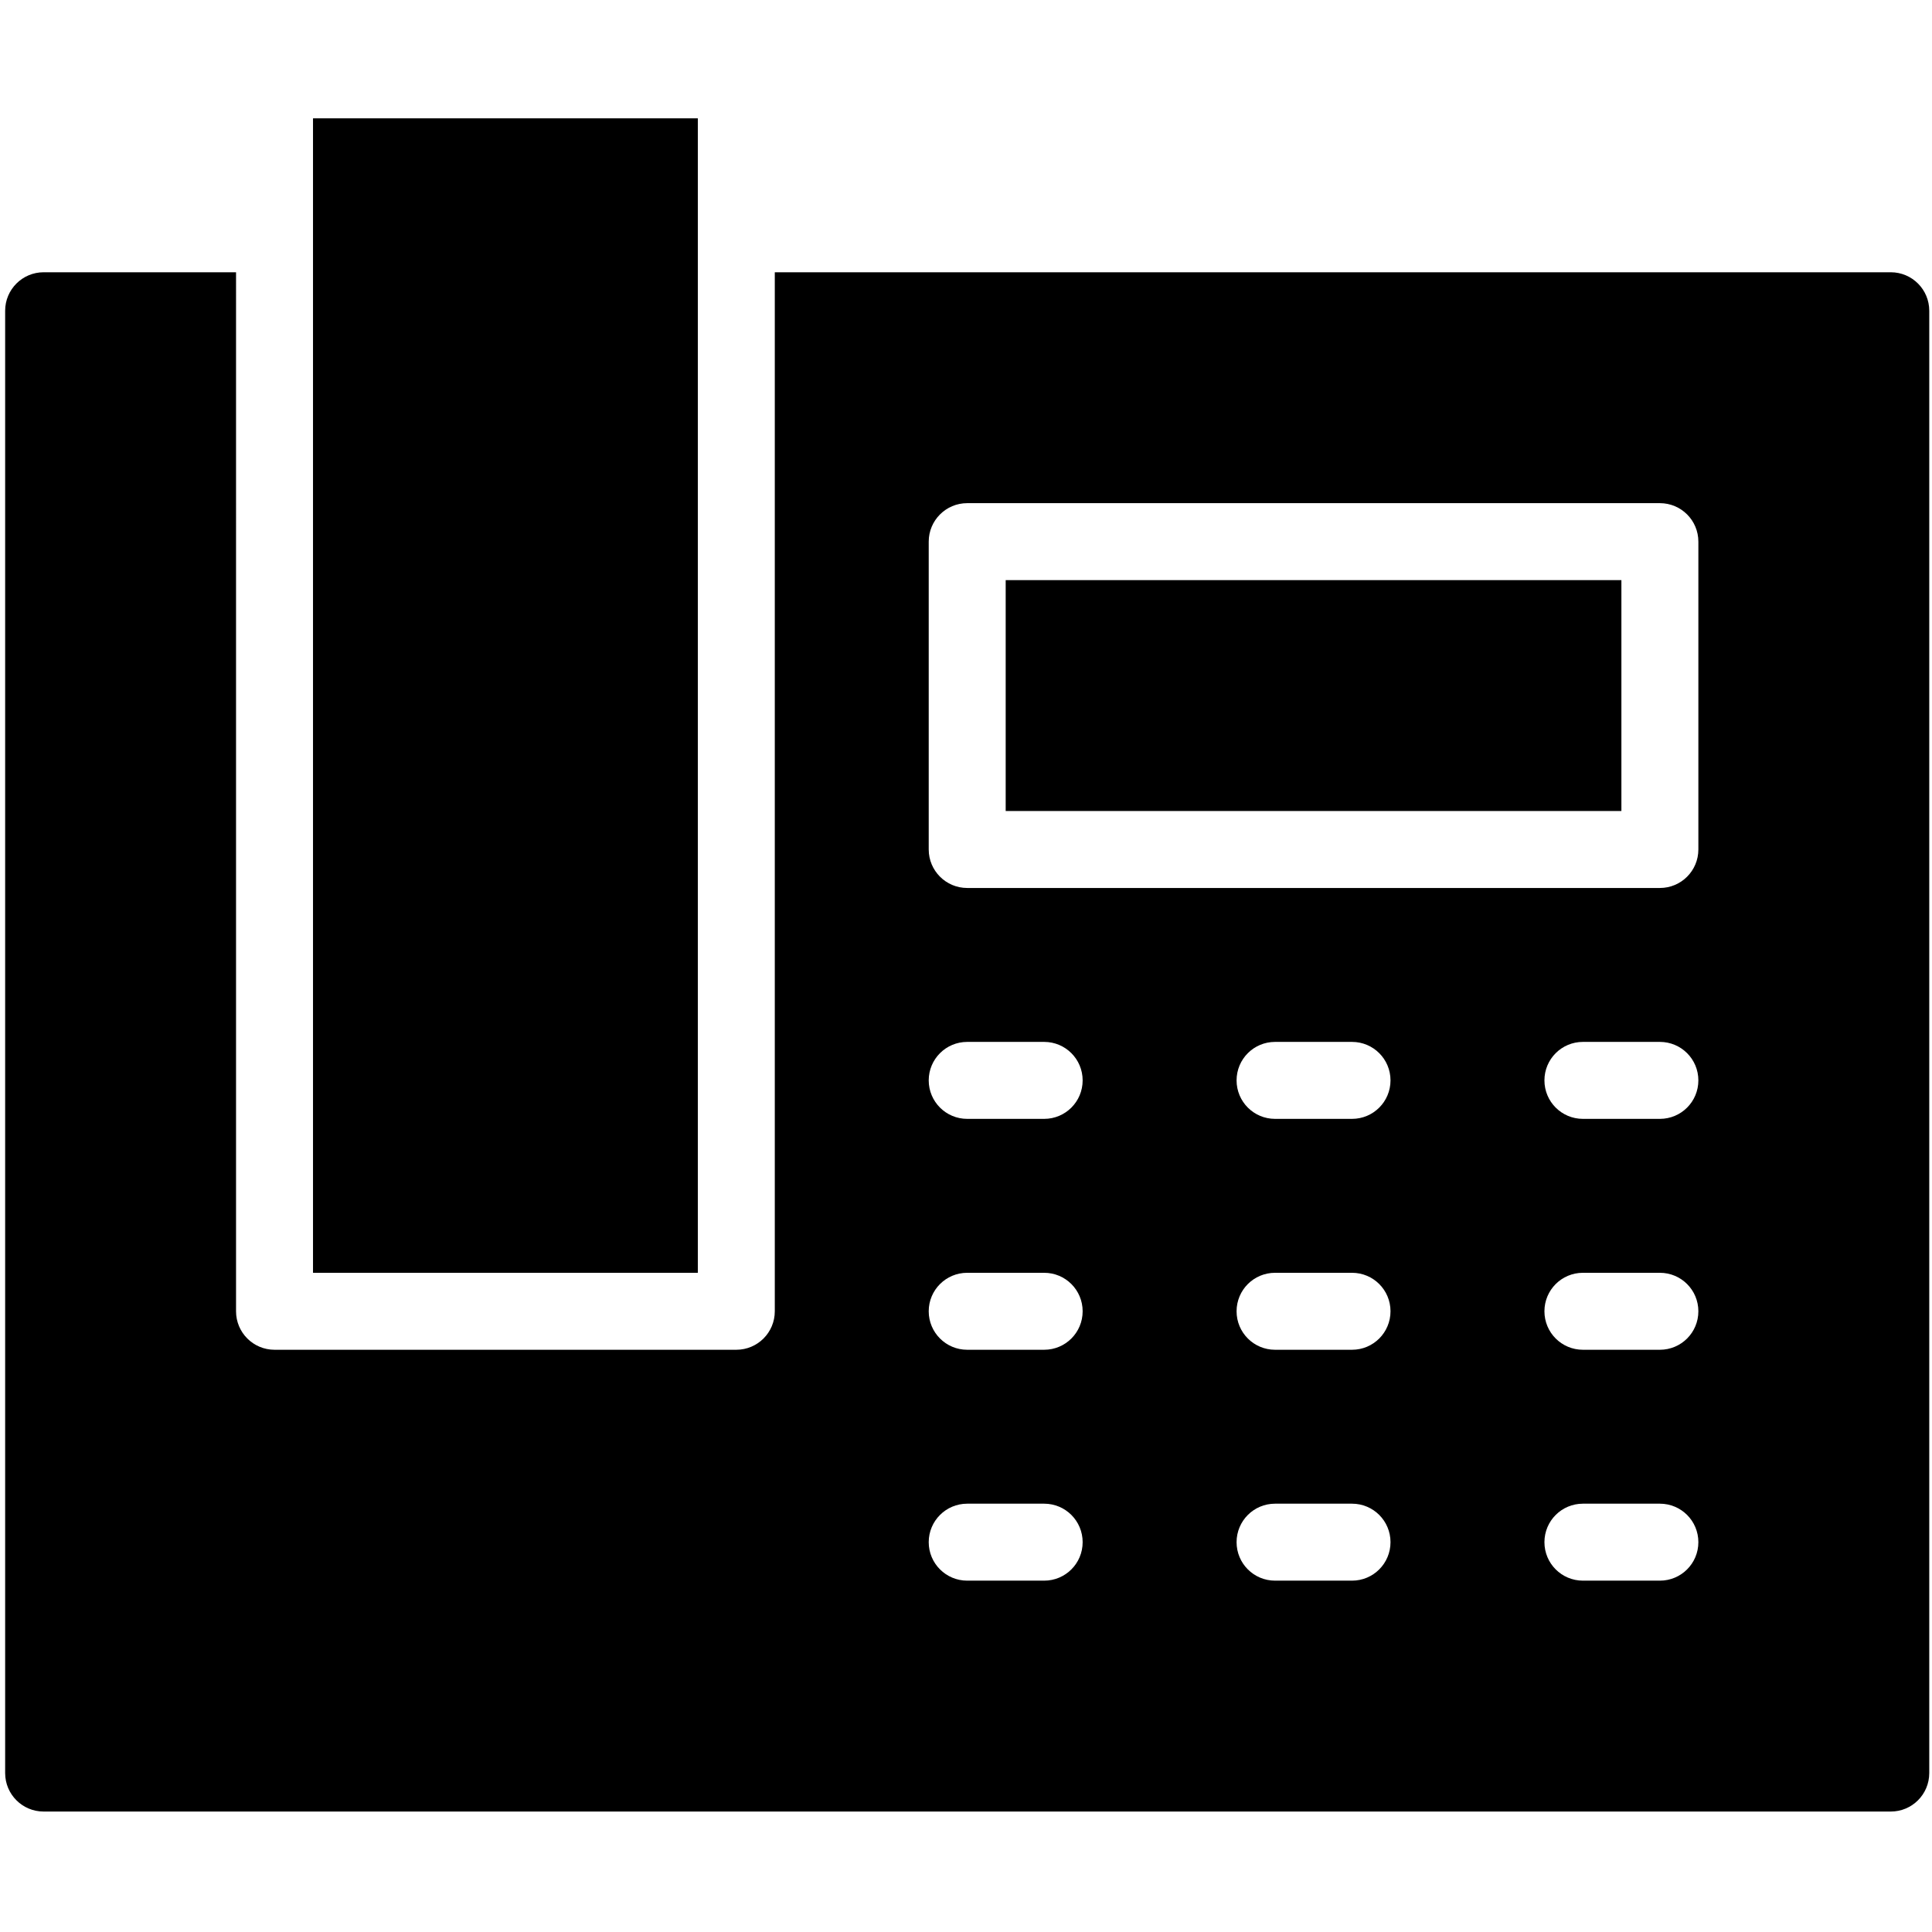 <?xml version="1.0" encoding="utf-8"?>
<!-- Generator: Adobe Illustrator 15.0.2, SVG Export Plug-In . SVG Version: 6.00 Build 0)  -->
<!DOCTYPE svg PUBLIC "-//W3C//DTD SVG 1.1//EN" "http://www.w3.org/Graphics/SVG/1.1/DTD/svg11.dtd">
<svg version="1.1" id="Calque_1" xmlns="http://www.w3.org/2000/svg" xmlns:xlink="http://www.w3.org/1999/xlink" x="0px" y="0px"
	 width="500px" height="500px" viewBox="56 146 500 500" enable-background="new 56 146 500 500" xml:space="preserve">
<g>
	<g>
		<rect x="137.006" y="176.625" width="99.591" height="298.774"/>
		<path d="M545.33,216.462H256.516v268.896c0,5.508-4.462,9.96-9.959,9.96h-119.51c-5.497,0-9.959-4.452-9.959-9.96V216.462H67.292
			c-5.497,0-9.959,4.461-9.959,9.959v378.447c0,5.507,4.462,9.959,9.959,9.959H545.33c5.508,0,9.96-4.452,9.96-9.959V226.421
			C555.29,220.923,550.838,216.462,545.33,216.462z M326.229,555.072h-19.918c-5.497,0-9.959-4.451-9.959-9.959
			s4.462-9.96,9.959-9.96h19.918c5.508,0,9.959,4.452,9.959,9.96S331.737,555.072,326.229,555.072z M326.229,495.318h-19.918
			c-5.497,0-9.959-4.452-9.959-9.96s4.462-9.959,9.959-9.959h19.918c5.508,0,9.959,4.451,9.959,9.959
			S331.737,495.318,326.229,495.318z M326.229,435.562h-19.918c-5.497,0-9.959-4.452-9.959-9.959s4.462-9.959,9.959-9.959h19.918
			c5.508,0,9.959,4.452,9.959,9.959S331.737,435.562,326.229,435.562z M405.902,555.072h-19.918c-5.508,0-9.959-4.451-9.959-9.959
			s4.451-9.96,9.959-9.96h19.918c5.508,0,9.959,4.452,9.959,9.96S411.41,555.072,405.902,555.072z M405.902,495.318h-19.918
			c-5.508,0-9.959-4.452-9.959-9.96s4.451-9.959,9.959-9.959h19.918c5.508,0,9.959,4.451,9.959,9.959
			S411.41,495.318,405.902,495.318z M405.902,435.562h-19.918c-5.508,0-9.959-4.452-9.959-9.959s4.451-9.959,9.959-9.959h19.918
			c5.508,0,9.959,4.452,9.959,9.959S411.41,435.562,405.902,435.562z M485.576,555.072h-19.918c-5.508,0-9.96-4.451-9.96-9.959
			s4.452-9.96,9.96-9.96h19.918c5.507,0,9.959,4.452,9.959,9.96S491.083,555.072,485.576,555.072z M485.576,495.318h-19.918
			c-5.508,0-9.96-4.452-9.96-9.96s4.452-9.959,9.96-9.959h19.918c5.507,0,9.959,4.451,9.959,9.959S491.083,495.318,485.576,495.318z
			 M485.576,435.562h-19.918c-5.508,0-9.96-4.452-9.96-9.959s4.452-9.959,9.96-9.959h19.918c5.507,0,9.959,4.452,9.959,9.959
			S491.083,435.562,485.576,435.562z M495.535,365.849c0,5.497-4.452,9.959-9.959,9.959H306.312c-5.497,0-9.959-4.462-9.959-9.959
			v-79.673c0-5.498,4.462-9.959,9.959-9.959h179.265c5.507,0,9.959,4.462,9.959,9.959V365.849z"/>
		<rect x="316.271" y="296.135" width="159.346" height="59.754"/>
	</g>
</g>
</svg>
